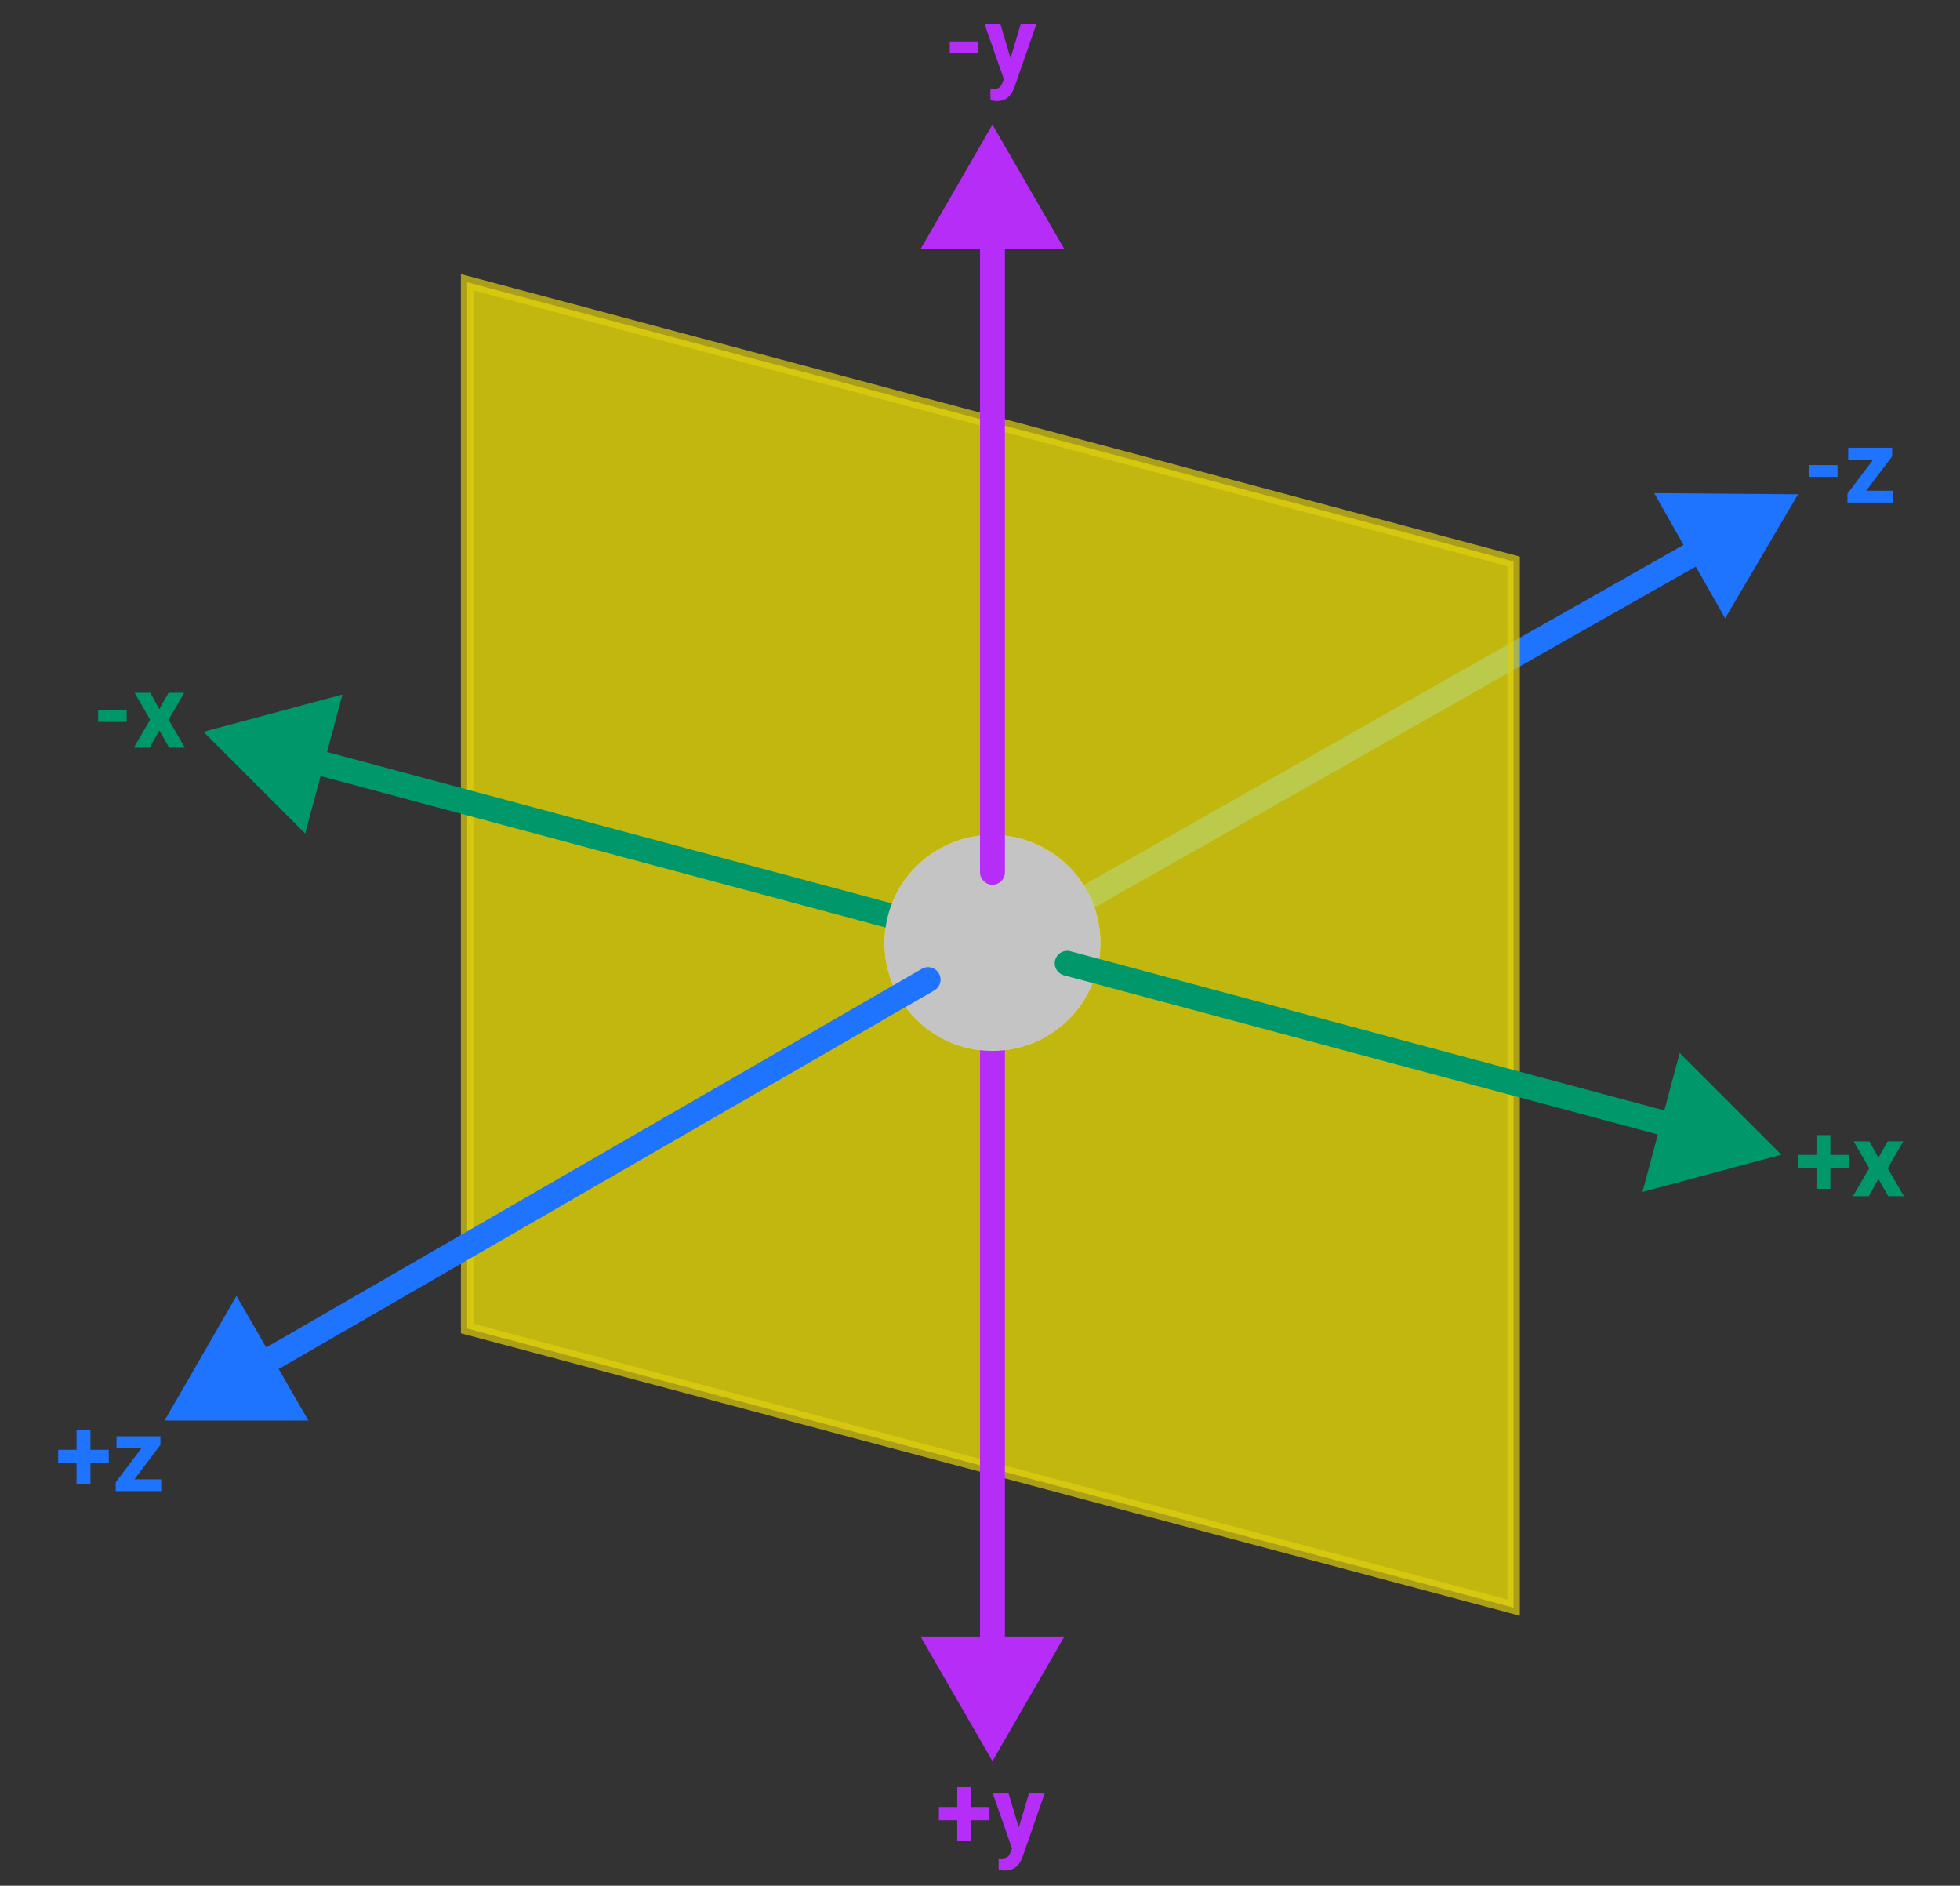 <svg width="472" height="454" viewBox="0 0 472 454" fill="none" xmlns="http://www.w3.org/2000/svg">
<rect x="0" y="0" width="472" height="454" fill="#333333" stroke="none"/>
<g clip-path="url(#clip0)">
<path d="M433 119L398.36 118.727L415.444 148.863L433 119ZM39.628 342L74.268 342.273L57.185 312.137L39.628 342ZM408.032 129.706L61.637 326.075L64.596 331.294L410.991 134.925L408.032 129.706Z" fill="#1E73FF"/>
</g>
<circle cx="239" cy="227" r="26" fill="#C4C4C4"/>
<path opacity="0.7" d="M112.5 319.848V67.952L364.5 135.152V387.048L112.5 319.848Z" fill="#FFF000" stroke="#DECD11" stroke-width="3"/>
<g clip-path="url(#clip1)">
<path d="M429 278L404.505 253.505L395.539 286.966L429 278ZM49 176.179L73.495 200.674L82.461 167.214L49 176.179ZM403.696 268.114L75.857 180.27L74.304 186.065L402.144 273.91L403.696 268.114Z" fill="#00986B"/>
</g>
<g clip-path="url(#clip2)">
<path d="M239 30L221.679 60H256.321L239 30ZM239 424L256.321 394H221.679L239 424ZM236 57V397H242V57H236Z" fill="#B72DF8"/>
</g>
<circle cx="239" cy="227" r="26" fill="#C4C4C4"/>
<path d="M239 30L221.679 60H256.321L239 30ZM236 210C236 211.657 237.343 213 239 213C240.657 213 242 211.657 242 210H236ZM236 57V210H242V57H236Z" fill="#B72DF8"/>
<path d="M429 278L404.505 253.505L395.539 286.966L429 278ZM257.776 229.015C256.176 228.586 254.531 229.536 254.102 231.136C253.673 232.737 254.623 234.382 256.224 234.811L257.776 229.015ZM403.696 268.114L257.776 229.015L256.224 234.811L402.144 273.91L403.696 268.114Z" fill="#00986B"/>
<path d="M39.628 342L74.269 342L56.949 312L39.628 342ZM225 238.44C226.435 237.611 226.927 235.777 226.098 234.342C225.27 232.907 223.435 232.415 222 233.244L225 238.44ZM222 233.244L61.511 325.902L64.511 331.098L225 238.44L222 233.244Z" fill="#1E73FF"/>
<path d="M235.595 12.811H228.722V9.967H235.595V12.811ZM243.358 14.007L245.8 5.792H249.584L244.274 21.051L243.981 21.747C243.192 23.472 241.889 24.334 240.075 24.334C239.562 24.334 239.041 24.257 238.512 24.102V21.429L239.049 21.441C239.717 21.441 240.213 21.34 240.539 21.136C240.872 20.933 241.133 20.595 241.32 20.123L241.735 19.037L237.108 5.792H240.905L243.358 14.007Z" fill="#B72DF8"/>
<path d="M442.509 114.811H435.637V111.967H442.509V114.811ZM449.394 118.156H455.852V121H444.89V118.852L451.103 110.648H445.073V107.792H455.656V109.879L449.394 118.156Z" fill="#1E73FF"/>
<path d="M440.788 278.051H445.195V281.237H440.788V286.218H437.431V281.237H433.012V278.051H437.431V273.278H440.788V278.051ZM452.348 278.735L454.57 274.792H458.342L454.582 281.262L458.5 288H454.716L452.36 283.85L450.017 288H446.22L450.139 281.262L446.391 274.792H450.175L452.348 278.735Z" fill="#00986B"/>
<path d="M233.874 435.051H238.28V438.237H233.874V443.218H230.517V438.237H226.098V435.051H230.517V430.278H233.874V435.051ZM245.336 440.007L247.777 431.792H251.562L246.251 447.051L245.958 447.747C245.169 449.472 243.867 450.334 242.052 450.334C241.54 450.334 241.019 450.257 240.49 450.103V447.429L241.027 447.441C241.694 447.441 242.191 447.34 242.516 447.136C242.85 446.933 243.11 446.595 243.297 446.123L243.712 445.037L239.086 431.792H242.882L245.336 440.007Z" fill="#B72DF8"/>
<path d="M21.788 349.051H26.195V352.237H21.788V357.218H18.431V352.237H14.012V349.051H18.431V344.278H21.788V349.051ZM32.372 356.156H38.829V359H27.867V356.852L34.081 348.648H28.05V345.792H38.634V347.879L32.372 356.156Z" fill="#1E73FF"/>
<path d="M30.509 173.811H23.637V170.967H30.509V173.811ZM38.371 170.735L40.592 166.792H44.364L40.605 173.262L44.523 180H40.739L38.383 175.85L36.039 180H32.243L36.161 173.262L32.414 166.792H36.198L38.371 170.735Z" fill="#00986B"/>
<defs>
<clipPath id="clip0">
<rect width="199" height="230" fill="white" transform="translate(239 112)"/>
</clipPath>
<clipPath id="clip1">
<rect width="190" height="158" fill="white" transform="translate(49 152)"/>
</clipPath>
<clipPath id="clip2">
<rect width="138" height="192" fill="white" transform="translate(170 232)"/>
</clipPath>
</defs>
</svg>
